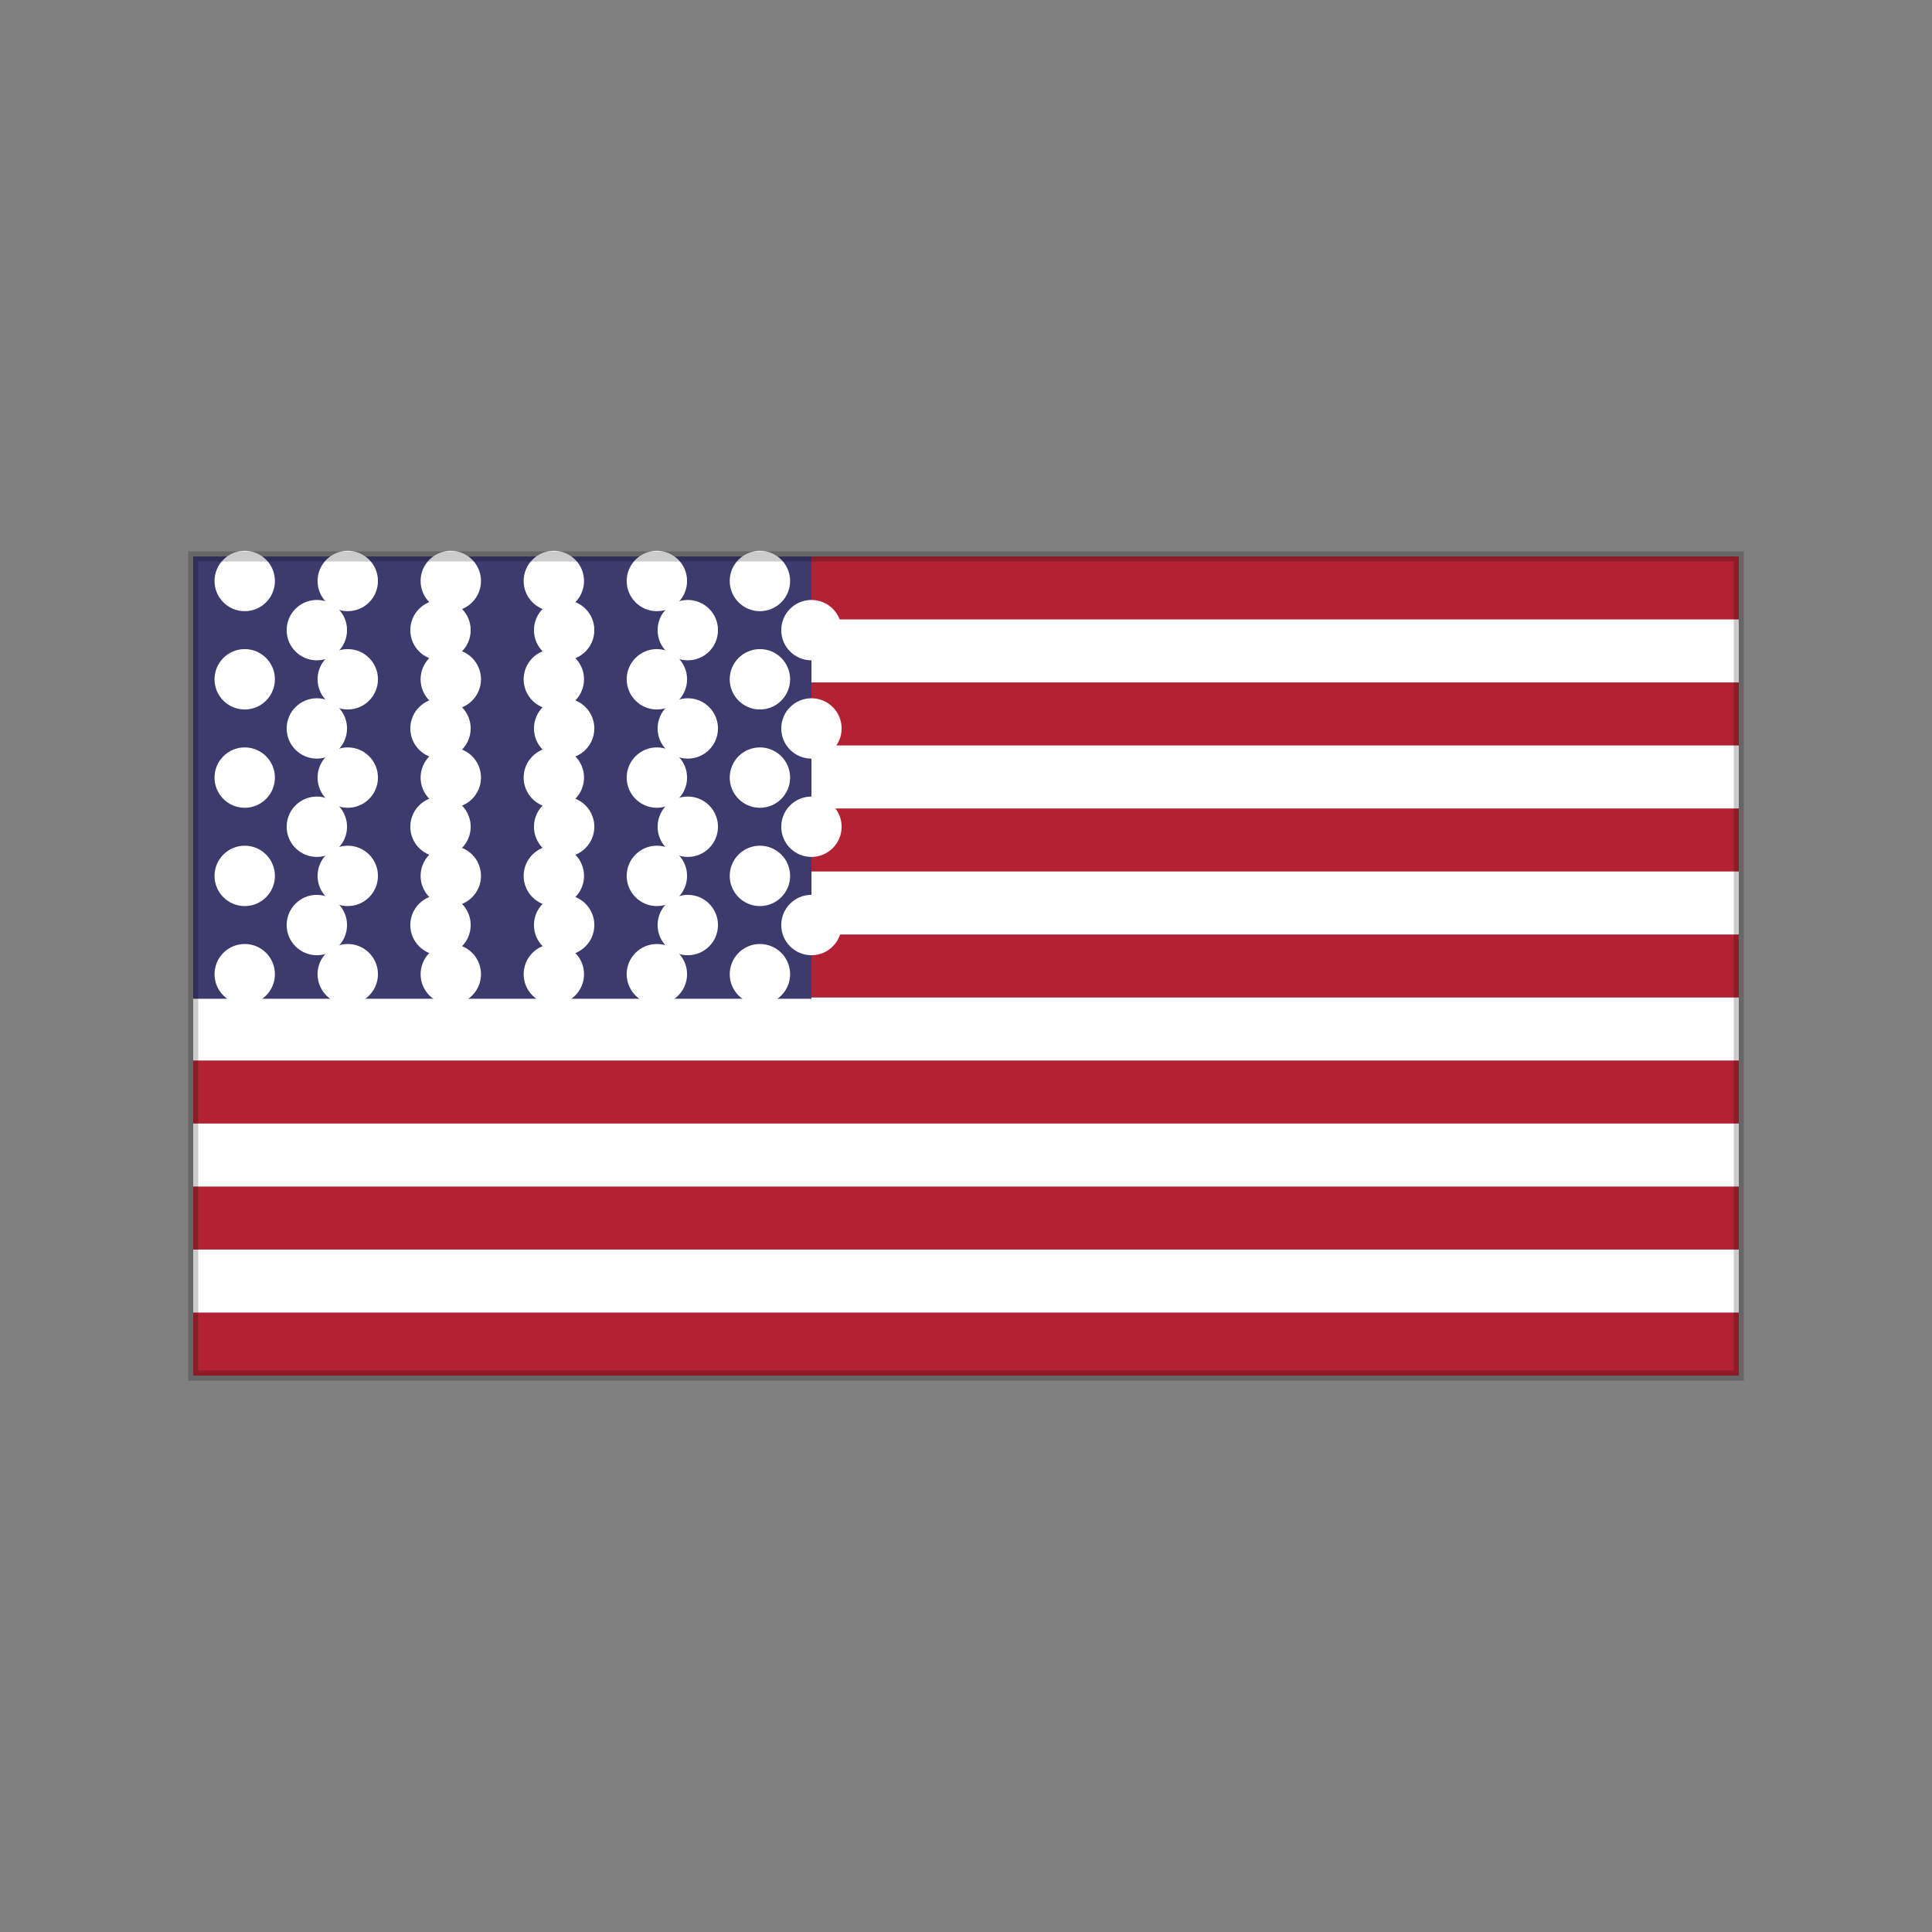 <?xml version="1.0" encoding="UTF-8"?>
<svg width="192" height="192" viewBox="0 0 192 192" xmlns="http://www.w3.org/2000/svg">
  <rect x="0" y="0" width="192" height="192" fill="#808080" stroke="none"/>
  <!-- White background -->
  <rect x="19.2" y="55.296" width="153.6" height="81.408" fill="white"/>
  
  <!-- Red stripes -->
  <rect x="19.2" y="55.296" width="153.6" height="6.262" fill="#B22234"/><rect x="19.2" y="67.82" width="153.6" height="6.262" fill="#B22234"/><rect x="19.2" y="80.345" width="153.6" height="6.262" fill="#B22234"/><rect x="19.2" y="92.869" width="153.6" height="6.262" fill="#B22234"/><rect x="19.2" y="105.393" width="153.6" height="6.262" fill="#B22234"/><rect x="19.2" y="117.918" width="153.6" height="6.262" fill="#B22234"/><rect x="19.2" y="130.442" width="153.6" height="6.262" fill="#B22234"/>
  
  <!-- Blue union -->
  <rect x="19.2" y="55.296" width="61.44" height="43.96" fill="#3C3B6E"/>
  
  <!-- Stars -->
  <circle cx="24.32" cy="57.738" r="3" fill="white"/><circle cx="34.56" cy="57.738" r="3" fill="white"/><circle cx="44.8" cy="57.738" r="3" fill="white"/><circle cx="55.04" cy="57.738" r="3" fill="white"/><circle cx="65.28" cy="57.738" r="3" fill="white"/><circle cx="75.52" cy="57.738" r="3" fill="white"/><circle cx="31.488" cy="62.623" r="3" fill="white"/><circle cx="43.776" cy="62.623" r="3" fill="white"/><circle cx="56.064" cy="62.623" r="3" fill="white"/><circle cx="68.352" cy="62.623" r="3" fill="white"/><circle cx="80.64" cy="62.623" r="3" fill="white"/><circle cx="24.32" cy="67.507" r="3" fill="white"/><circle cx="34.56" cy="67.507" r="3" fill="white"/><circle cx="44.8" cy="67.507" r="3" fill="white"/><circle cx="55.04" cy="67.507" r="3" fill="white"/><circle cx="65.28" cy="67.507" r="3" fill="white"/><circle cx="75.52" cy="67.507" r="3" fill="white"/><circle cx="31.488" cy="72.392" r="3" fill="white"/><circle cx="43.776" cy="72.392" r="3" fill="white"/><circle cx="56.064" cy="72.392" r="3" fill="white"/><circle cx="68.352" cy="72.392" r="3" fill="white"/><circle cx="80.64" cy="72.392" r="3" fill="white"/><circle cx="24.32" cy="77.276" r="3" fill="white"/><circle cx="34.56" cy="77.276" r="3" fill="white"/><circle cx="44.8" cy="77.276" r="3" fill="white"/><circle cx="55.04" cy="77.276" r="3" fill="white"/><circle cx="65.28" cy="77.276" r="3" fill="white"/><circle cx="75.52" cy="77.276" r="3" fill="white"/><circle cx="31.488" cy="82.161" r="3" fill="white"/><circle cx="43.776" cy="82.161" r="3" fill="white"/><circle cx="56.064" cy="82.161" r="3" fill="white"/><circle cx="68.352" cy="82.161" r="3" fill="white"/><circle cx="80.64" cy="82.161" r="3" fill="white"/><circle cx="24.32" cy="87.045" r="3" fill="white"/><circle cx="34.56" cy="87.045" r="3" fill="white"/><circle cx="44.8" cy="87.045" r="3" fill="white"/><circle cx="55.04" cy="87.045" r="3" fill="white"/><circle cx="65.28" cy="87.045" r="3" fill="white"/><circle cx="75.52" cy="87.045" r="3" fill="white"/><circle cx="31.488" cy="91.93" r="3" fill="white"/><circle cx="43.776" cy="91.93" r="3" fill="white"/><circle cx="56.064" cy="91.93" r="3" fill="white"/><circle cx="68.352" cy="91.93" r="3" fill="white"/><circle cx="80.64" cy="91.93" r="3" fill="white"/><circle cx="24.32" cy="96.814" r="3" fill="white"/><circle cx="34.56" cy="96.814" r="3" fill="white"/><circle cx="44.8" cy="96.814" r="3" fill="white"/><circle cx="55.04" cy="96.814" r="3" fill="white"/><circle cx="65.28" cy="96.814" r="3" fill="white"/><circle cx="75.52" cy="96.814" r="3" fill="white"/>
  
  <!-- Border -->
  <rect x="19.2" y="55.296" width="153.6" height="81.408" fill="none" stroke="rgba(0,0,0,0.2)" stroke-width="1"/>
</svg>